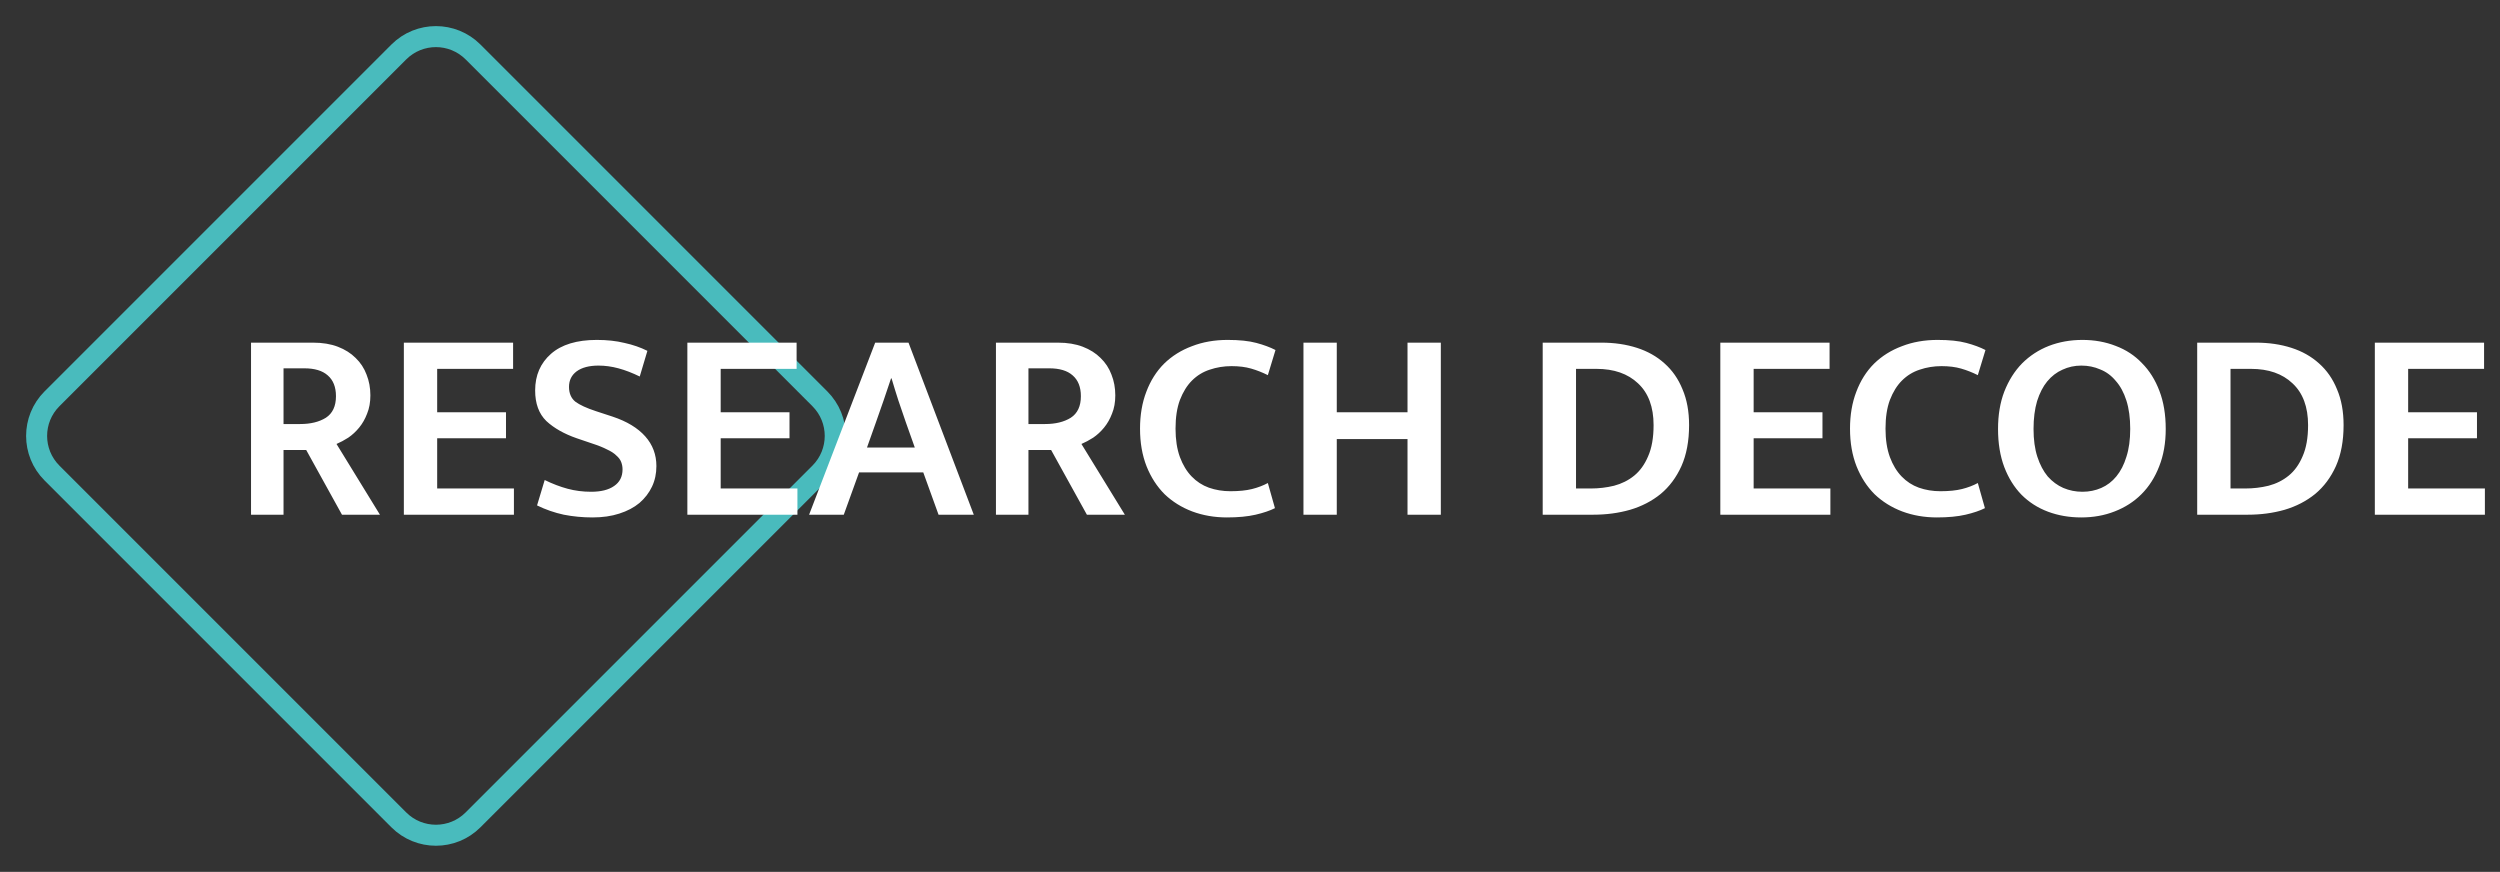 <svg width="238" height="83" viewBox="0 0 238 83" fill="none" xmlns="http://www.w3.org/2000/svg">
<rect x="0" y="0" width="238" height="83" fill="#333333" stroke="none"/>
<path d="M37.965 4.95C39.917 2.997 43.083 2.997 45.035 4.95L78.05 37.965C80.003 39.917 80.003 43.083 78.05 45.035L45.035 78.05C43.083 80.003 39.917 80.003 37.965 78.05L4.95 45.035C2.997 43.083 2.997 39.917 4.95 37.965L37.965 4.95Z" stroke="#49BBBD" stroke-width="2"/>
<path d="M23.898 32.62H29.8C30.701 32.62 31.49 32.75 32.166 33.01C32.842 33.27 33.405 33.625 33.856 34.076C34.324 34.527 34.671 35.055 34.896 35.662C35.139 36.269 35.26 36.927 35.26 37.638C35.26 38.297 35.156 38.877 34.948 39.38C34.757 39.883 34.506 40.325 34.194 40.706C33.882 41.087 33.535 41.408 33.154 41.668C32.773 41.911 32.4 42.11 32.036 42.266L36.17 49H32.556L29.15 42.838H26.992V49H23.898V32.62ZM26.992 40.368H28.578C29.566 40.368 30.381 40.169 31.022 39.77C31.663 39.354 31.984 38.669 31.984 37.716C31.984 36.849 31.724 36.191 31.204 35.74C30.701 35.289 29.956 35.064 28.968 35.064H26.992V40.368ZM38.447 32.62H48.847V35.116H41.619V39.25H48.171V41.72H41.619V46.504H48.925V49H38.447V32.62ZM56.822 32.36C57.792 32.36 58.667 32.455 59.447 32.646C60.245 32.819 60.973 33.071 61.632 33.4L60.904 35.844C60.193 35.497 59.517 35.237 58.876 35.064C58.234 34.891 57.602 34.804 56.977 34.804C56.093 34.804 55.4 34.986 54.898 35.35C54.412 35.714 54.169 36.208 54.169 36.832C54.169 37.439 54.369 37.907 54.767 38.236C55.184 38.548 55.842 38.851 56.743 39.146L58.33 39.666C59.681 40.117 60.713 40.741 61.423 41.538C62.134 42.335 62.489 43.28 62.489 44.372C62.489 45.083 62.351 45.733 62.074 46.322C61.796 46.911 61.398 47.431 60.877 47.882C60.358 48.315 59.716 48.653 58.953 48.896C58.208 49.139 57.359 49.26 56.406 49.26C55.469 49.26 54.559 49.173 53.675 49C52.791 48.809 51.942 48.515 51.127 48.116L51.855 45.698C52.601 46.062 53.329 46.339 54.039 46.53C54.75 46.721 55.495 46.816 56.276 46.816C57.212 46.816 57.94 46.634 58.459 46.27C58.997 45.906 59.266 45.377 59.266 44.684C59.266 44.441 59.222 44.207 59.136 43.982C59.049 43.757 58.893 43.549 58.667 43.358C58.459 43.15 58.165 42.959 57.783 42.786C57.419 42.595 56.943 42.405 56.353 42.214L54.898 41.72C53.702 41.304 52.739 40.758 52.011 40.082C51.301 39.389 50.946 38.418 50.946 37.17C50.946 35.731 51.448 34.57 52.453 33.686C53.459 32.802 54.915 32.36 56.822 32.36ZM65.437 32.62H75.837V35.116H68.609V39.25H75.161V41.72H68.609V46.504H75.915V49H65.437V32.62ZM82.538 42.604H87.088L86.23 40.186C85.987 39.458 85.753 38.773 85.528 38.132C85.32 37.491 85.103 36.789 84.878 36.026H84.826C84.583 36.737 84.349 37.43 84.124 38.106C83.898 38.765 83.656 39.458 83.396 40.186L82.538 42.604ZM83.318 32.62H86.49L92.704 49H89.35L87.894 44.97H81.784L80.328 49H77.026L83.318 32.62ZM94.814 32.62H100.716C101.617 32.62 102.406 32.75 103.082 33.01C103.758 33.27 104.321 33.625 104.772 34.076C105.24 34.527 105.587 35.055 105.812 35.662C106.055 36.269 106.176 36.927 106.176 37.638C106.176 38.297 106.072 38.877 105.864 39.38C105.673 39.883 105.422 40.325 105.11 40.706C104.798 41.087 104.451 41.408 104.07 41.668C103.689 41.911 103.316 42.11 102.952 42.266L107.086 49H103.472L100.066 42.838H97.908V49H94.814V32.62ZM97.908 40.368H99.494C100.482 40.368 101.297 40.169 101.938 39.77C102.579 39.354 102.9 38.669 102.9 37.716C102.9 36.849 102.64 36.191 102.12 35.74C101.617 35.289 100.872 35.064 99.884 35.064H97.908V40.368ZM117.137 46.764C117.952 46.764 118.636 46.695 119.191 46.556C119.746 46.417 120.248 46.227 120.699 45.984L121.375 48.376C120.89 48.619 120.274 48.827 119.529 49C118.784 49.173 117.874 49.26 116.799 49.26C115.62 49.26 114.52 49.069 113.497 48.688C112.492 48.307 111.616 47.761 110.871 47.05C110.143 46.322 109.571 45.438 109.155 44.398C108.739 43.341 108.531 42.145 108.531 40.81C108.531 39.51 108.73 38.34 109.129 37.3C109.528 36.243 110.091 35.35 110.819 34.622C111.564 33.894 112.448 33.339 113.471 32.958C114.494 32.559 115.629 32.36 116.877 32.36C117.986 32.36 118.896 32.455 119.607 32.646C120.318 32.837 120.924 33.062 121.427 33.322L120.699 35.714C120.179 35.454 119.65 35.246 119.113 35.09C118.576 34.934 117.952 34.856 117.241 34.856C116.513 34.856 115.82 34.969 115.161 35.194C114.52 35.402 113.956 35.749 113.471 36.234C113.003 36.702 112.622 37.317 112.327 38.08C112.05 38.825 111.911 39.735 111.911 40.81C111.911 41.85 112.05 42.751 112.327 43.514C112.604 44.259 112.977 44.875 113.445 45.36C113.913 45.845 114.459 46.201 115.083 46.426C115.724 46.651 116.409 46.764 117.137 46.764ZM124.089 49V32.62H127.261V39.25H133.995V32.62H137.167V49H133.995V41.798H127.261V49H124.089ZM152.455 32.62C153.685 32.62 154.812 32.785 155.835 33.114C156.857 33.443 157.733 33.937 158.461 34.596C159.206 35.255 159.778 36.078 160.177 37.066C160.593 38.037 160.801 39.172 160.801 40.472C160.801 41.98 160.558 43.28 160.073 44.372C159.587 45.447 158.929 46.331 158.097 47.024C157.265 47.7 156.294 48.203 155.185 48.532C154.093 48.844 152.923 49 151.675 49H146.865V32.62H152.455ZM150.037 46.504H151.441C152.203 46.504 152.94 46.417 153.651 46.244C154.379 46.053 155.02 45.733 155.575 45.282C156.129 44.831 156.571 44.216 156.901 43.436C157.247 42.656 157.421 41.668 157.421 40.472C157.421 38.739 156.927 37.413 155.939 36.494C154.968 35.575 153.651 35.116 151.987 35.116H150.037V46.504ZM163.775 32.62H174.175V35.116H166.947V39.25H173.499V41.72H166.947V46.504H174.253V49H163.775V32.62ZM184.727 46.764C185.541 46.764 186.226 46.695 186.781 46.556C187.335 46.417 187.838 46.227 188.289 45.984L188.965 48.376C188.479 48.619 187.864 48.827 187.119 49C186.373 49.173 185.463 49.26 184.389 49.26C183.21 49.26 182.109 49.069 181.087 48.688C180.081 48.307 179.206 47.761 178.461 47.05C177.733 46.322 177.161 45.438 176.745 44.398C176.329 43.341 176.121 42.145 176.121 40.81C176.121 39.51 176.32 38.34 176.719 37.3C177.117 36.243 177.681 35.35 178.409 34.622C179.154 33.894 180.038 33.339 181.061 32.958C182.083 32.559 183.219 32.36 184.467 32.36C185.576 32.36 186.486 32.455 187.197 32.646C187.907 32.837 188.514 33.062 189.017 33.322L188.289 35.714C187.769 35.454 187.24 35.246 186.703 35.09C186.165 34.934 185.541 34.856 184.831 34.856C184.103 34.856 183.409 34.969 182.751 35.194C182.109 35.402 181.546 35.749 181.061 36.234C180.593 36.702 180.211 37.317 179.917 38.08C179.639 38.825 179.501 39.735 179.501 40.81C179.501 41.85 179.639 42.751 179.917 43.514C180.194 44.259 180.567 44.875 181.035 45.36C181.503 45.845 182.049 46.201 182.673 46.426C183.314 46.651 183.999 46.764 184.727 46.764ZM198.247 32.36C199.391 32.36 200.448 32.551 201.419 32.932C202.39 33.296 203.222 33.842 203.915 34.57C204.626 35.281 205.18 36.165 205.579 37.222C205.978 38.262 206.177 39.467 206.177 40.836C206.177 42.171 205.969 43.358 205.553 44.398C205.154 45.438 204.591 46.322 203.863 47.05C203.152 47.761 202.303 48.307 201.315 48.688C200.344 49.069 199.287 49.26 198.143 49.26C196.999 49.26 195.942 49.078 194.971 48.714C194 48.35 193.16 47.813 192.449 47.102C191.756 46.391 191.21 45.516 190.811 44.476C190.412 43.419 190.213 42.205 190.213 40.836C190.213 39.501 190.412 38.314 190.811 37.274C191.227 36.217 191.79 35.324 192.501 34.596C193.229 33.868 194.078 33.313 195.049 32.932C196.037 32.551 197.103 32.36 198.247 32.36ZM193.593 40.836C193.593 41.859 193.714 42.743 193.957 43.488C194.2 44.233 194.529 44.857 194.945 45.36C195.378 45.845 195.872 46.209 196.427 46.452C196.999 46.695 197.606 46.816 198.247 46.816C198.888 46.816 199.486 46.695 200.041 46.452C200.596 46.209 201.072 45.845 201.471 45.36C201.887 44.857 202.208 44.233 202.433 43.488C202.676 42.743 202.797 41.859 202.797 40.836C202.797 39.796 202.676 38.895 202.433 38.132C202.19 37.369 201.852 36.745 201.419 36.26C201.003 35.757 200.509 35.393 199.937 35.168C199.382 34.925 198.784 34.804 198.143 34.804C197.502 34.804 196.904 34.934 196.349 35.194C195.794 35.437 195.309 35.809 194.893 36.312C194.494 36.797 194.174 37.421 193.931 38.184C193.706 38.947 193.593 39.831 193.593 40.836ZM214.763 32.62C215.994 32.62 217.121 32.785 218.143 33.114C219.166 33.443 220.041 33.937 220.769 34.596C221.515 35.255 222.087 36.078 222.485 37.066C222.901 38.037 223.109 39.172 223.109 40.472C223.109 41.98 222.867 43.28 222.381 44.372C221.896 45.447 221.237 46.331 220.405 47.024C219.573 47.7 218.603 48.203 217.493 48.532C216.401 48.844 215.231 49 213.983 49H209.173V32.62H214.763ZM212.345 46.504H213.749C214.512 46.504 215.249 46.417 215.959 46.244C216.687 46.053 217.329 45.733 217.883 45.282C218.438 44.831 218.88 44.216 219.209 43.436C219.556 42.656 219.729 41.668 219.729 40.472C219.729 38.739 219.235 37.413 218.247 36.494C217.277 35.575 215.959 35.116 214.295 35.116H212.345V46.504ZM226.084 32.62H236.484V35.116H229.256V39.25H235.808V41.72H229.256V46.504H236.562V49H226.084V32.62Z" fill="white"/>
</svg>
